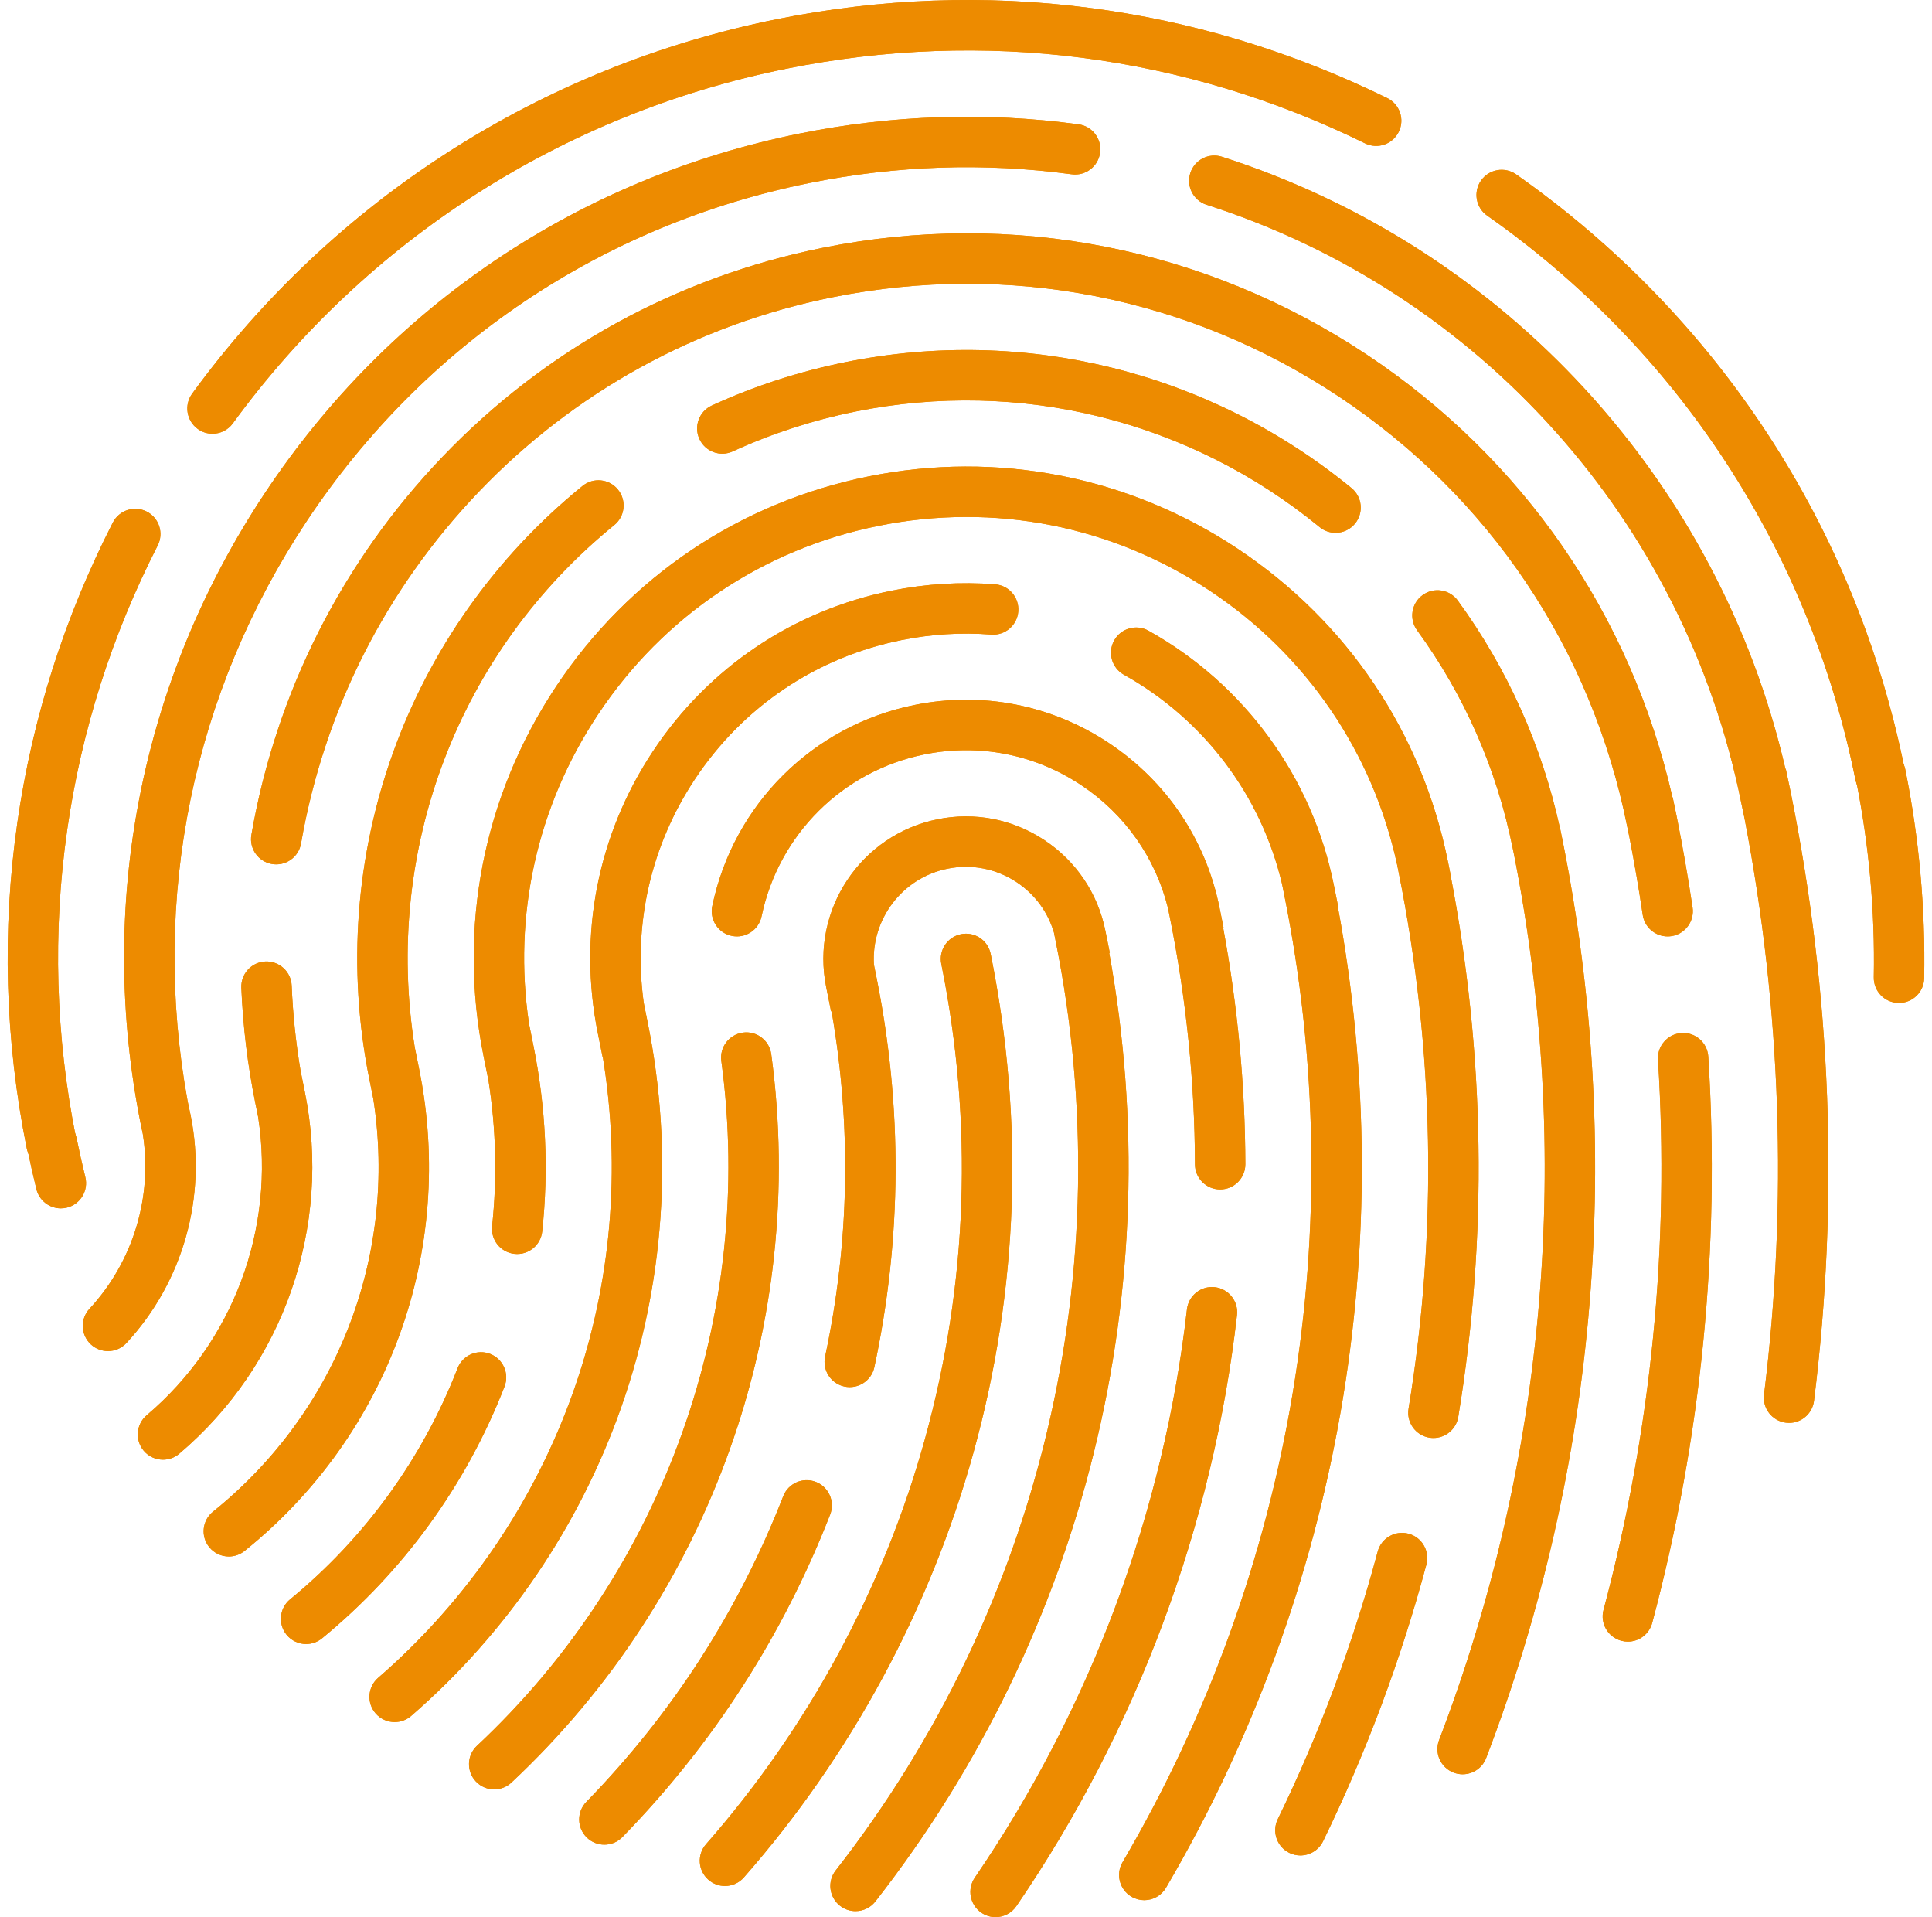 <svg width="126" height="125" viewBox="0 0 126 125" fill="none" xmlns="http://www.w3.org/2000/svg">
<path d="M3.354 76.198C2.588 76.198 1.902 75.659 1.745 74.879C0.325 67.829 0.118 60.678 1.133 53.624C2.113 46.807 4.208 40.228 7.359 34.071C7.773 33.263 8.762 32.943 9.57 33.357C10.377 33.771 10.697 34.761 10.283 35.569C7.298 41.403 5.313 47.635 4.384 54.092C3.424 60.773 3.619 67.548 4.966 74.23C5.145 75.119 4.569 75.986 3.68 76.165C3.57 76.187 3.461 76.198 3.354 76.198Z" fill="#ED8B00"/>
<path d="M3.354 76.198C2.588 76.198 1.902 75.659 1.745 74.879C0.325 67.829 0.118 60.678 1.133 53.624C2.113 46.807 4.208 40.228 7.359 34.071C7.773 33.263 8.762 32.943 9.57 33.357C10.377 33.771 10.697 34.761 10.283 35.569C7.298 41.403 5.313 47.635 4.384 54.092C3.424 60.773 3.619 67.548 4.966 74.23C5.145 75.119 4.569 75.986 3.68 76.165C3.57 76.187 3.461 76.198 3.354 76.198Z" fill="#ED8B00"/>
<path d="M13.857 28.279C13.521 28.279 13.182 28.177 12.89 27.963C12.157 27.428 11.996 26.4 12.531 25.667C21.754 13.022 35.287 4.353 50.637 1.256C64.257 -1.49 78.032 0.286 90.474 6.396C91.288 6.796 91.624 7.78 91.224 8.595C90.825 9.41 89.841 9.746 89.026 9.347C77.241 3.559 64.191 1.876 51.286 4.479C36.743 7.412 23.922 15.625 15.185 27.604C14.863 28.045 14.364 28.279 13.857 28.279Z" fill="#ED8B00"/>
<path d="M13.857 28.279C13.521 28.279 13.182 28.177 12.89 27.963C12.157 27.428 11.996 26.4 12.531 25.667C21.754 13.022 35.287 4.353 50.637 1.256C64.257 -1.49 78.032 0.286 90.474 6.396C91.288 6.796 91.624 7.78 91.224 8.595C90.825 9.41 89.841 9.746 89.026 9.347C77.241 3.559 64.191 1.876 51.286 4.479C36.743 7.412 23.922 15.625 15.185 27.604C14.863 28.045 14.364 28.279 13.857 28.279Z" fill="#ED8B00"/>
<path d="M122.611 52.141C121.845 52.141 121.16 51.602 121.003 50.822C117.991 35.872 109.463 22.817 96.99 14.06C96.248 13.538 96.069 12.513 96.589 11.771C97.111 11.027 98.135 10.848 98.878 11.369C112.043 20.613 121.044 34.393 124.224 50.172C124.403 51.062 123.827 51.929 122.938 52.108C122.828 52.13 122.719 52.141 122.611 52.141Z" fill="#ED8B00"/>
<path d="M122.611 52.141C121.845 52.141 121.16 51.602 121.003 50.822C117.991 35.872 109.463 22.817 96.99 14.06C96.248 13.538 96.069 12.513 96.589 11.771C97.111 11.027 98.135 10.848 98.878 11.369C112.043 20.613 121.044 34.393 124.224 50.172C124.403 51.062 123.827 51.929 122.938 52.108C122.828 52.13 122.719 52.141 122.611 52.141Z" fill="#ED8B00"/>
<path d="M123.847 65.393C123.837 65.393 123.826 65.393 123.815 65.393C122.908 65.375 122.187 64.626 122.204 63.718C122.286 59.407 121.893 55.065 121.036 50.815C120.857 49.925 121.432 49.058 122.322 48.879C123.212 48.699 124.077 49.275 124.257 50.165C125.161 54.649 125.575 59.23 125.489 63.781C125.472 64.678 124.74 65.393 123.847 65.393Z" fill="#ED8B00"/>
<path d="M123.847 65.393C123.837 65.393 123.826 65.393 123.815 65.393C122.908 65.375 122.187 64.626 122.204 63.718C122.286 59.407 121.893 55.065 121.036 50.815C120.857 49.925 121.432 49.058 122.322 48.879C123.212 48.699 124.077 49.275 124.257 50.165C125.161 54.649 125.575 59.23 125.489 63.781C125.472 64.678 124.74 65.393 123.847 65.393Z" fill="#ED8B00"/>
<path d="M3.968 78.789C3.23 78.789 2.559 78.287 2.374 77.538C2.153 76.637 1.952 75.741 1.777 74.874C1.597 73.985 2.172 73.118 3.061 72.938C3.952 72.758 4.817 73.334 4.997 74.224C5.163 75.045 5.354 75.896 5.564 76.752C5.781 77.633 5.243 78.523 4.362 78.741C4.23 78.773 4.098 78.789 3.968 78.789Z" fill="#ED8B00"/>
<path d="M3.968 78.789C3.23 78.789 2.559 78.287 2.374 77.538C2.153 76.637 1.952 75.741 1.777 74.874C1.597 73.985 2.172 73.118 3.061 72.938C3.952 72.758 4.817 73.334 4.997 74.224C5.163 75.045 5.354 75.896 5.564 76.752C5.781 77.633 5.243 78.523 4.362 78.741C4.23 78.773 4.098 78.789 3.968 78.789Z" fill="#ED8B00"/>
<path d="M47.28 122.971C46.895 122.971 46.508 122.836 46.196 122.562C45.515 121.963 45.447 120.925 46.047 120.243C52.701 112.665 57.636 103.537 60.316 93.846C63.127 83.686 63.488 73.256 61.389 62.848C61.21 61.958 61.785 61.091 62.674 60.912C63.564 60.732 64.43 61.308 64.609 62.198C66.811 73.117 66.433 84.06 63.483 94.723C60.67 104.889 55.494 114.464 48.514 122.412C48.19 122.782 47.736 122.971 47.28 122.971Z" fill="#ED8B00"/>
<path d="M47.28 122.971C46.895 122.971 46.508 122.836 46.196 122.562C45.515 121.963 45.447 120.925 46.047 120.243C52.701 112.665 57.636 103.537 60.316 93.846C63.127 83.686 63.488 73.256 61.389 62.848C61.21 61.958 61.785 61.091 62.674 60.912C63.564 60.732 64.43 61.308 64.609 62.198C66.811 73.117 66.433 84.06 63.483 94.723C60.67 104.889 55.494 114.464 48.514 122.412C48.19 122.782 47.736 122.971 47.28 122.971Z" fill="#ED8B00"/>
<path d="M39.416 120.276C39.002 120.276 38.588 120.121 38.269 119.809C37.619 119.175 37.606 118.135 38.24 117.485C43.843 111.738 48.163 105.033 51.08 97.557C51.41 96.711 52.362 96.294 53.207 96.623C54.052 96.953 54.47 97.906 54.14 98.751C51.063 106.641 46.505 113.716 40.591 119.78C40.27 120.111 39.843 120.276 39.416 120.276Z" fill="#ED8B00"/>
<path d="M39.416 120.276C39.002 120.276 38.588 120.121 38.269 119.809C37.619 119.175 37.606 118.135 38.24 117.485C43.843 111.738 48.163 105.033 51.08 97.557C51.41 96.711 52.362 96.294 53.207 96.623C54.052 96.953 54.47 97.906 54.14 98.751C51.063 106.641 46.505 113.716 40.591 119.78C40.27 120.111 39.843 120.276 39.416 120.276Z" fill="#ED8B00"/>
<path d="M55.795 124.611C55.441 124.611 55.085 124.498 54.785 124.263C54.07 123.704 53.943 122.671 54.502 121.956C67.92 104.777 73.147 82.686 68.844 61.345L68.734 60.797C68.334 59.455 67.486 58.306 66.306 57.522C64.971 56.635 63.37 56.321 61.8 56.638C58.827 57.237 56.809 59.951 56.995 62.898L57.157 63.701C58.866 72.186 58.821 80.745 57.023 89.141C56.833 90.029 55.96 90.594 55.073 90.404C54.186 90.214 53.621 89.34 53.811 88.453C55.402 81.022 55.543 73.455 54.234 65.935L54.2 65.941L53.882 64.36C52.87 59.337 56.131 54.428 61.15 53.416C63.58 52.925 66.057 53.411 68.124 54.785C70.19 56.158 71.598 58.254 72.089 60.687L72.378 62.12L72.341 62.133C76.319 83.967 70.799 106.43 57.09 123.98C56.767 124.394 56.283 124.611 55.795 124.611Z" fill="#ED8B00"/>
<path d="M55.795 124.611C55.441 124.611 55.085 124.498 54.785 124.263C54.07 123.704 53.943 122.671 54.502 121.956C67.92 104.777 73.147 82.686 68.844 61.345L68.734 60.797C68.334 59.455 67.486 58.306 66.306 57.522C64.971 56.635 63.37 56.321 61.8 56.638C58.827 57.237 56.809 59.951 56.995 62.898L57.157 63.701C58.866 72.186 58.821 80.745 57.023 89.141C56.833 90.029 55.96 90.594 55.073 90.404C54.186 90.214 53.621 89.34 53.811 88.453C55.402 81.022 55.543 73.455 54.234 65.935L54.2 65.941L53.882 64.36C52.87 59.337 56.131 54.428 61.15 53.416C63.58 52.925 66.057 53.411 68.124 54.785C70.19 56.158 71.598 58.254 72.089 60.687L72.378 62.12L72.341 62.133C76.319 83.967 70.799 106.43 57.09 123.98C56.767 124.394 56.283 124.611 55.795 124.611Z" fill="#ED8B00"/>
<path d="M32.23 116.671C31.792 116.671 31.354 116.496 31.03 116.15C30.411 115.488 30.445 114.448 31.108 113.828C43.323 102.395 49.28 85.703 47.043 69.177C46.922 68.278 47.552 67.45 48.451 67.328C49.35 67.206 50.177 67.837 50.299 68.736C52.678 86.315 46.343 104.069 33.352 116.228C33.035 116.524 32.633 116.671 32.23 116.671Z" fill="#ED8B00"/>
<path d="M32.23 116.671C31.792 116.671 31.354 116.496 31.03 116.15C30.411 115.488 30.445 114.448 31.108 113.828C43.323 102.395 49.28 85.703 47.043 69.177C46.922 68.278 47.552 67.45 48.451 67.328C49.35 67.206 50.177 67.837 50.299 68.736C52.678 86.315 46.343 104.069 33.352 116.228C33.035 116.524 32.633 116.671 32.23 116.671Z" fill="#ED8B00"/>
<path d="M79.575 77.555C78.67 77.555 77.935 76.822 77.933 75.916C77.919 70.559 77.369 65.151 76.3 59.84L76.172 59.204C75.349 55.91 73.356 53.082 70.51 51.19C67.485 49.179 63.858 48.468 60.298 49.186C54.954 50.264 50.781 54.41 49.667 59.749C49.482 60.637 48.612 61.208 47.724 61.021C46.836 60.836 46.266 59.965 46.452 59.077C47.834 52.45 53.015 47.302 59.648 45.964C64.069 45.072 68.572 45.955 72.329 48.453C76.085 50.95 78.644 54.762 79.535 59.185L79.8 60.502L79.776 60.512C80.72 65.608 81.205 70.78 81.218 75.907C81.22 76.815 80.487 77.553 79.58 77.555C79.578 77.555 79.577 77.555 79.575 77.555Z" fill="#ED8B00"/>
<path d="M79.575 77.555C78.67 77.555 77.935 76.822 77.933 75.916C77.919 70.559 77.369 65.151 76.3 59.84L76.172 59.204C75.349 55.91 73.356 53.082 70.51 51.19C67.485 49.179 63.858 48.468 60.298 49.186C54.954 50.264 50.781 54.41 49.667 59.749C49.482 60.637 48.612 61.208 47.724 61.021C46.836 60.836 46.266 59.965 46.452 59.077C47.834 52.45 53.015 47.302 59.648 45.964C64.069 45.072 68.572 45.955 72.329 48.453C76.085 50.95 78.644 54.762 79.535 59.185L79.8 60.502L79.776 60.512C80.72 65.608 81.205 70.78 81.218 75.907C81.22 76.815 80.487 77.553 79.58 77.555C79.578 77.555 79.577 77.555 79.575 77.555Z" fill="#ED8B00"/>
<path d="M64.927 125C64.608 125 64.285 124.907 64.001 124.713C63.252 124.2 63.06 123.178 63.573 122.429C71.12 111.392 75.904 98.578 77.409 85.375C77.512 84.473 78.327 83.825 79.227 83.928C80.128 84.031 80.776 84.845 80.673 85.747C79.108 99.481 74.133 112.807 66.284 124.284C65.966 124.75 65.451 125 64.927 125Z" fill="#ED8B00"/>
<path d="M64.927 125C64.608 125 64.285 124.907 64.001 124.713C63.252 124.2 63.06 123.178 63.573 122.429C71.12 111.392 75.904 98.578 77.409 85.375C77.512 84.473 78.327 83.825 79.227 83.928C80.128 84.031 80.776 84.845 80.673 85.747C79.108 99.481 74.133 112.807 66.284 124.284C65.966 124.75 65.451 125 64.927 125Z" fill="#ED8B00"/>
<path d="M25.738 112.284C25.278 112.284 24.82 112.091 24.496 111.716C23.902 111.03 23.976 109.992 24.662 109.398C30.459 104.375 34.871 97.893 37.419 90.654C39.866 83.701 40.514 76.223 39.315 68.927L39.302 68.929L38.987 67.365C37.693 60.951 38.974 54.418 42.594 48.968C46.212 43.519 51.736 39.806 58.147 38.513C60.377 38.063 62.648 37.924 64.899 38.098C65.804 38.169 66.48 38.959 66.409 39.864C66.339 40.769 65.551 41.445 64.645 41.375C62.697 41.224 60.729 41.345 58.797 41.735C53.246 42.855 48.463 46.069 45.33 50.788C42.447 55.127 41.278 60.262 41.981 65.379L42.249 66.708C43.936 75.077 43.337 83.735 40.517 91.746C37.78 99.522 33.041 106.486 26.813 111.883C26.502 112.152 26.119 112.284 25.738 112.284Z" fill="#ED8B00"/>
<path d="M25.738 112.284C25.278 112.284 24.82 112.091 24.496 111.716C23.902 111.03 23.976 109.992 24.662 109.398C30.459 104.375 34.871 97.893 37.419 90.654C39.866 83.701 40.514 76.223 39.315 68.927L39.302 68.929L38.987 67.365C37.693 60.951 38.974 54.418 42.594 48.968C46.212 43.519 51.736 39.806 58.147 38.513C60.377 38.063 62.648 37.924 64.899 38.098C65.804 38.169 66.48 38.959 66.409 39.864C66.339 40.769 65.551 41.445 64.645 41.375C62.697 41.224 60.729 41.345 58.797 41.735C53.246 42.855 48.463 46.069 45.33 50.788C42.447 55.127 41.278 60.262 41.981 65.379L42.249 66.708C43.936 75.077 43.337 83.735 40.517 91.746C37.78 99.522 33.041 106.486 26.813 111.883C26.502 112.152 26.119 112.284 25.738 112.284Z" fill="#ED8B00"/>
<path d="M74.625 123.897C74.342 123.897 74.056 123.824 73.795 123.671C73.013 123.212 72.751 122.205 73.209 121.422C84.372 102.386 88.116 79.981 83.753 58.336L83.609 57.624C82.237 51.842 78.51 46.902 73.298 43.993C72.505 43.551 72.222 42.55 72.663 41.758C73.105 40.965 74.106 40.681 74.898 41.123C81.161 44.618 85.567 50.653 86.985 57.682L87.266 59.078L87.244 59.086C91.333 81.089 87.375 103.76 76.043 123.085C75.737 123.607 75.188 123.897 74.625 123.897Z" fill="#ED8B00"/>
<path d="M74.625 123.897C74.342 123.897 74.056 123.824 73.795 123.671C73.013 123.212 72.751 122.205 73.209 121.422C84.372 102.386 88.116 79.981 83.753 58.336L83.609 57.624C82.237 51.842 78.51 46.902 73.298 43.993C72.505 43.551 72.222 42.55 72.663 41.758C73.105 40.965 74.106 40.681 74.898 41.123C81.161 44.618 85.567 50.653 86.985 57.682L87.266 59.078L87.244 59.086C91.333 81.089 87.375 103.76 76.043 123.085C75.737 123.607 75.188 123.897 74.625 123.897Z" fill="#ED8B00"/>
<path d="M19.962 107.195C19.487 107.195 19.015 106.989 18.691 106.593C18.116 105.89 18.219 104.855 18.921 104.28C23.785 100.294 27.561 95.084 29.84 89.215C30.169 88.369 31.121 87.95 31.966 88.278C32.812 88.607 33.231 89.559 32.903 90.405C30.419 96.801 26.304 102.478 21.002 106.823C20.697 107.073 20.329 107.195 19.962 107.195Z" fill="#ED8B00"/>
<path d="M19.962 107.195C19.487 107.195 19.015 106.989 18.691 106.593C18.116 105.89 18.219 104.855 18.921 104.28C23.785 100.294 27.561 95.084 29.84 89.215C30.169 88.369 31.121 87.95 31.966 88.278C32.812 88.607 33.231 89.559 32.903 90.405C30.419 96.801 26.304 102.478 21.002 106.823C20.697 107.073 20.329 107.195 19.962 107.195Z" fill="#ED8B00"/>
<path d="M93.485 93.759C93.397 93.759 93.306 93.752 93.216 93.737C92.321 93.589 91.715 92.744 91.862 91.849C93.771 80.246 93.551 68.465 91.208 56.833L91.119 56.39C89.521 49.034 85.202 42.704 78.92 38.528C72.514 34.27 64.834 32.763 57.296 34.285C49.754 35.806 43.257 40.173 39.001 46.582C35.02 52.577 33.444 59.688 34.502 66.756L34.795 68.212C35.601 72.218 35.791 76.283 35.36 80.296C35.264 81.198 34.453 81.851 33.552 81.754C32.65 81.657 31.997 80.847 32.094 79.945C32.431 76.804 32.353 73.626 31.862 70.476L31.538 68.87C29.844 60.465 31.522 51.904 36.264 44.763C41.007 37.623 48.245 32.757 56.646 31.063C65.045 29.368 73.601 31.047 80.738 35.791C87.876 40.535 92.738 47.776 94.432 56.18L94.586 56.946L94.581 56.953C96.859 68.726 97.035 80.641 95.104 92.382C94.972 93.187 94.275 93.759 93.485 93.759Z" fill="#ED8B00"/>
<path d="M93.485 93.759C93.397 93.759 93.306 93.752 93.216 93.737C92.321 93.589 91.715 92.744 91.862 91.849C93.771 80.246 93.551 68.465 91.208 56.833L91.119 56.39C89.521 49.034 85.202 42.704 78.92 38.528C72.514 34.27 64.834 32.763 57.296 34.285C49.754 35.806 43.257 40.173 39.001 46.582C35.02 52.577 33.444 59.688 34.502 66.756L34.795 68.212C35.601 72.218 35.791 76.283 35.36 80.296C35.264 81.198 34.453 81.851 33.552 81.754C32.65 81.657 31.997 80.847 32.094 79.945C32.431 76.804 32.353 73.626 31.862 70.476L31.538 68.87C29.844 60.465 31.522 51.904 36.264 44.763C41.007 37.623 48.245 32.757 56.646 31.063C65.045 29.368 73.601 31.047 80.738 35.791C87.876 40.535 92.738 47.776 94.432 56.18L94.586 56.946L94.581 56.953C96.859 68.726 97.035 80.641 95.104 92.382C94.972 93.187 94.275 93.759 93.485 93.759Z" fill="#ED8B00"/>
<path d="M84.808 120.979C84.567 120.979 84.321 120.926 84.09 120.813C83.274 120.415 82.935 119.431 83.332 118.615C86.056 113.022 88.249 107.151 89.851 101.163C90.085 100.287 90.986 99.767 91.862 100C92.739 100.235 93.259 101.136 93.025 102.013C91.369 108.203 89.102 114.273 86.286 120.055C86.001 120.639 85.416 120.979 84.808 120.979Z" fill="#ED8B00"/>
<path d="M84.808 120.979C84.567 120.979 84.321 120.926 84.09 120.813C83.274 120.415 82.935 119.431 83.332 118.615C86.056 113.022 88.249 107.151 89.851 101.163C90.085 100.287 90.986 99.767 91.862 100C92.739 100.235 93.259 101.136 93.025 102.013C91.369 108.203 89.102 114.273 86.286 120.055C86.001 120.639 85.416 120.979 84.808 120.979Z" fill="#ED8B00"/>
<path d="M95.387 115.687C95.192 115.687 94.994 115.652 94.801 115.578C93.954 115.253 93.529 114.303 93.854 113.455C100.883 95.071 102.572 75.124 98.745 55.744L98.66 55.328C97.612 50.134 95.513 45.345 92.419 41.096C91.885 40.362 92.047 39.334 92.78 38.8C93.514 38.265 94.541 38.427 95.075 39.161C98.314 43.61 100.553 48.599 101.737 53.999L101.744 54.004L101.883 54.68C105.939 74.802 104.224 95.532 96.922 114.63C96.672 115.284 96.049 115.687 95.387 115.687Z" fill="#ED8B00"/>
<path d="M95.387 115.687C95.192 115.687 94.994 115.652 94.801 115.578C93.954 115.253 93.529 114.303 93.854 113.455C100.883 95.071 102.572 75.124 98.745 55.744L98.66 55.328C97.612 50.134 95.513 45.345 92.419 41.096C91.885 40.362 92.047 39.334 92.78 38.8C93.514 38.265 94.541 38.427 95.075 39.161C98.314 43.61 100.553 48.599 101.737 53.999L101.744 54.004L101.883 54.68C105.939 74.802 104.224 95.532 96.922 114.63C96.672 115.284 96.049 115.687 95.387 115.687Z" fill="#ED8B00"/>
<path d="M87.101 34.74C86.735 34.74 86.367 34.618 86.062 34.368C77.572 27.412 66.538 24.666 55.791 26.833C53.025 27.39 50.333 28.264 47.791 29.43C46.966 29.808 45.991 29.446 45.613 28.621C45.235 27.796 45.597 26.82 46.422 26.442C49.194 25.171 52.128 24.218 55.142 23.611C66.858 21.248 78.887 24.242 88.143 31.825C88.845 32.4 88.948 33.436 88.373 34.138C88.049 34.535 87.577 34.74 87.101 34.74Z" fill="#ED8B00"/>
<path d="M87.101 34.74C86.735 34.74 86.367 34.618 86.062 34.368C77.572 27.412 66.538 24.666 55.791 26.833C53.025 27.39 50.333 28.264 47.791 29.43C46.966 29.808 45.991 29.446 45.613 28.621C45.235 27.796 45.597 26.82 46.422 26.442C49.194 25.171 52.128 24.218 55.142 23.611C66.858 21.248 78.887 24.242 88.143 31.825C88.845 32.4 88.948 33.436 88.373 34.138C88.049 34.535 87.577 34.74 87.101 34.74Z" fill="#ED8B00"/>
<path d="M14.923 101.486C14.442 101.486 13.966 101.275 13.642 100.871C13.073 100.164 13.186 99.129 13.893 98.561C21.995 92.049 25.93 81.84 24.348 71.657L24.089 70.373C21.162 55.853 26.49 41.029 37.991 31.684C38.696 31.111 39.73 31.219 40.302 31.923C40.874 32.628 40.767 33.663 40.062 34.235C29.893 42.498 24.986 55.429 27.048 68.278L27.338 69.716C29.719 81.529 25.356 93.564 15.951 101.123C15.648 101.367 15.284 101.486 14.923 101.486Z" fill="#ED8B00"/>
<path d="M14.923 101.486C14.442 101.486 13.966 101.275 13.642 100.871C13.073 100.164 13.186 99.129 13.893 98.561C21.995 92.049 25.93 81.84 24.348 71.657L24.089 70.373C21.162 55.853 26.49 41.029 37.991 31.684C38.696 31.111 39.73 31.219 40.302 31.923C40.874 32.628 40.767 33.663 40.062 34.235C29.893 42.498 24.986 55.429 27.048 68.278L27.338 69.716C29.719 81.529 25.356 93.564 15.951 101.123C15.648 101.367 15.284 101.486 14.923 101.486Z" fill="#ED8B00"/>
<path d="M10.629 95.174C10.163 95.174 9.7 94.976 9.375 94.593C8.789 93.901 8.874 92.864 9.567 92.276C15.218 87.485 17.953 80.117 16.839 72.849L16.642 71.874C16.147 69.425 15.844 66.911 15.739 64.402C15.702 63.495 16.406 62.729 17.312 62.691C18.219 62.656 18.984 63.358 19.022 64.265C19.099 66.115 19.292 67.969 19.598 69.792L19.885 71.219C21.649 79.973 18.509 89.003 11.691 94.784C11.382 95.046 11.005 95.174 10.629 95.174Z" fill="#ED8B00"/>
<path d="M10.629 95.174C10.163 95.174 9.7 94.976 9.375 94.593C8.789 93.901 8.874 92.864 9.567 92.276C15.218 87.485 17.953 80.117 16.839 72.849L16.642 71.874C16.147 69.425 15.844 66.911 15.739 64.402C15.702 63.495 16.406 62.729 17.312 62.691C18.219 62.656 18.984 63.358 19.022 64.265C19.099 66.115 19.292 67.969 19.598 69.792L19.885 71.219C21.649 79.973 18.509 89.003 11.691 94.784C11.382 95.046 11.005 95.174 10.629 95.174Z" fill="#ED8B00"/>
<path d="M108.758 61.056C107.958 61.056 107.256 60.47 107.135 59.654C106.884 57.964 106.594 56.272 106.272 54.615L106.108 53.826C103.785 42.301 97.117 32.372 87.33 25.866C77.543 19.361 65.809 17.058 54.289 19.382C45.428 21.169 37.454 25.554 31.228 32.062C25.142 38.425 21.132 46.356 19.632 54.997C19.477 55.891 18.627 56.49 17.732 56.334C16.839 56.179 16.24 55.328 16.395 54.434C18.007 45.148 22.316 36.626 28.855 29.79C35.547 22.794 44.118 18.081 53.64 16.16C66.02 13.663 78.631 16.138 89.148 23.129C99.329 29.896 106.37 40.11 109.074 51.99L109.089 51.992L109.337 53.177C109.732 55.14 110.085 57.156 110.385 59.17C110.518 60.068 109.899 60.904 109.002 61.038C108.92 61.05 108.838 61.056 108.758 61.056Z" fill="#ED8B00"/>
<path d="M108.758 61.056C107.958 61.056 107.256 60.47 107.135 59.654C106.884 57.964 106.594 56.272 106.272 54.615L106.108 53.826C103.785 42.301 97.117 32.372 87.33 25.866C77.543 19.361 65.809 17.058 54.289 19.382C45.428 21.169 37.454 25.554 31.228 32.062C25.142 38.425 21.132 46.356 19.632 54.997C19.477 55.891 18.627 56.49 17.732 56.334C16.839 56.179 16.24 55.328 16.395 54.434C18.007 45.148 22.316 36.626 28.855 29.79C35.547 22.794 44.118 18.081 53.64 16.16C66.02 13.663 78.631 16.138 89.148 23.129C99.329 29.896 106.37 40.11 109.074 51.99L109.089 51.992L109.337 53.177C109.732 55.14 110.085 57.156 110.385 59.17C110.518 60.068 109.899 60.904 109.002 61.038C108.92 61.05 108.838 61.056 108.758 61.056Z" fill="#ED8B00"/>
<path d="M106.165 107.039C106.025 107.039 105.883 107.021 105.741 106.983C104.865 106.749 104.344 105.849 104.577 104.972C107.698 93.266 108.894 81.197 108.131 69.1C108.074 68.194 108.762 67.413 109.667 67.356C110.573 67.297 111.353 67.987 111.41 68.893C112.195 81.345 110.964 93.769 107.752 105.819C107.556 106.554 106.892 107.039 106.165 107.039Z" fill="#ED8B00"/>
<path d="M106.165 107.039C106.025 107.039 105.883 107.021 105.741 106.983C104.865 106.749 104.344 105.849 104.577 104.972C107.698 93.266 108.894 81.197 108.131 69.1C108.074 68.194 108.762 67.413 109.667 67.356C110.573 67.297 111.353 67.987 111.41 68.893C112.195 81.345 110.964 93.769 107.752 105.819C107.556 106.554 106.892 107.039 106.165 107.039Z" fill="#ED8B00"/>
<path d="M7.041 88.094C6.641 88.094 6.241 87.95 5.925 87.656C5.26 87.039 5.22 85.999 5.837 85.334C8.682 82.264 9.96 78.042 9.314 73.938L9.194 73.376C6.296 59.001 9.167 44.357 17.279 32.143C25.39 19.93 37.77 11.607 52.139 8.709C58.174 7.491 64.297 7.288 70.338 8.106C71.237 8.227 71.867 9.055 71.745 9.955C71.624 10.854 70.795 11.485 69.897 11.363C64.22 10.595 58.464 10.785 52.788 11.931C39.28 14.655 27.641 22.48 20.015 33.962C12.562 45.185 9.815 58.59 12.238 71.808L12.433 72.723C13.503 78.035 11.938 83.585 8.246 87.569C7.922 87.918 7.482 88.094 7.041 88.094Z" fill="#ED8B00"/>
<path d="M7.041 88.094C6.641 88.094 6.241 87.95 5.925 87.656C5.26 87.039 5.22 85.999 5.837 85.334C8.682 82.264 9.96 78.042 9.314 73.938L9.194 73.376C6.296 59.001 9.167 44.357 17.279 32.143C25.39 19.93 37.77 11.607 52.139 8.709C58.174 7.491 64.297 7.288 70.338 8.106C71.237 8.227 71.867 9.055 71.745 9.955C71.624 10.854 70.795 11.485 69.897 11.363C64.22 10.595 58.464 10.785 52.788 11.931C39.28 14.655 27.641 22.48 20.015 33.962C12.562 45.185 9.815 58.59 12.238 71.808L12.433 72.723C13.503 78.035 11.938 83.585 8.246 87.569C7.922 87.918 7.482 88.094 7.041 88.094Z" fill="#ED8B00"/>
<path d="M116.678 92.775C116.611 92.775 116.542 92.771 116.473 92.762C115.573 92.65 114.934 91.829 115.046 90.928C116.6 78.447 116.172 65.819 113.777 53.378L113.555 52.324C109.863 33.999 96.504 19.065 78.692 13.351C77.828 13.074 77.352 12.148 77.629 11.284C77.906 10.42 78.832 9.944 79.695 10.221C98.139 16.138 112.095 31.352 116.443 50.138L116.465 50.134L116.789 51.672C119.437 64.802 119.948 78.147 118.306 91.334C118.203 92.166 117.495 92.775 116.678 92.775Z" fill="#ED8B00"/>
<path d="M116.678 92.775C116.611 92.775 116.542 92.771 116.473 92.762C115.573 92.65 114.934 91.829 115.046 90.928C116.6 78.447 116.172 65.819 113.777 53.378L113.555 52.324C109.863 33.999 96.504 19.065 78.692 13.351C77.828 13.074 77.352 12.148 77.629 11.284C77.906 10.42 78.832 9.944 79.695 10.221C98.139 16.138 112.095 31.352 116.443 50.138L116.465 50.134L116.789 51.672C119.437 64.802 119.948 78.147 118.306 91.334C118.203 92.166 117.495 92.775 116.678 92.775Z" fill="#ED8B00"/>
</svg>
